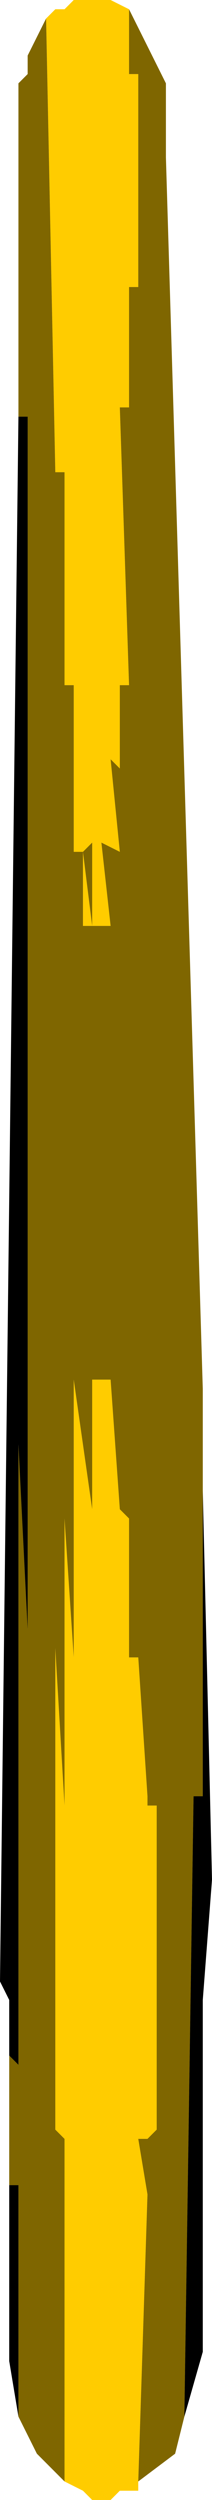 <?xml version="1.0" encoding="UTF-8" standalone="no"?>
<svg xmlns:ffdec="https://www.free-decompiler.com/flash" xmlns:xlink="http://www.w3.org/1999/xlink" ffdec:objectType="shape" height="13.5px" width="1.15px" xmlns="http://www.w3.org/2000/svg">
  <g transform="matrix(1.0, 0.0, 0.0, 1.0, -9.5, 1.8)">
    <path d="M9.75 -1.7 L9.8 -1.75 9.85 -1.75 9.9 -1.8 10.1 -1.8 10.2 -1.75 10.2 -1.4 10.25 -1.4 10.25 -0.25 10.2 -0.25 10.2 0.4 10.15 0.4 10.2 1.9 10.15 1.9 10.15 2.35 10.1 2.3 10.15 2.8 10.05 2.75 10.1 3.2 10.0 3.2 10.0 2.75 9.95 2.8 9.9 2.8 9.9 1.9 9.85 1.9 9.85 0.75 9.8 0.75 9.75 -1.7 M10.25 11.6 L10.25 11.65 10.15 11.65 10.1 11.7 10.0 11.7 9.95 11.65 9.85 11.6 9.85 9.75 9.8 9.7 9.8 7.1 9.85 7.95 9.85 6.4 9.9 7.15 9.9 5.65 10.0 6.35 10.0 5.65 10.1 5.65 10.15 6.35 10.2 6.4 10.2 7.15 10.25 7.15 10.3 7.9 10.3 7.95 10.35 7.95 10.35 9.7 10.3 9.75 10.25 9.75 10.3 10.05 10.25 11.6 M10.0 3.2 L9.95 3.2 9.95 2.8 10.0 3.2" fill="#ffcc00" fill-rule="evenodd" stroke="none"/>
    <path d="M10.2 -1.75 L10.4 -1.35 10.4 -0.95 10.6 5.7 10.6 6.25 10.6 7.9 10.55 7.9 10.5 11.25 10.45 11.45 10.25 11.6 10.3 10.05 10.25 9.75 10.3 9.75 10.35 9.7 10.35 7.95 10.3 7.95 10.3 7.9 10.25 7.15 10.2 7.15 10.2 6.4 10.15 6.35 10.1 5.65 10.0 5.65 10.0 6.35 9.9 5.65 9.9 7.15 9.85 6.4 9.85 7.95 9.8 7.1 9.8 9.7 9.85 9.75 9.85 11.6 9.7 11.45 9.6 11.25 9.6 10.0 9.55 10.0 9.55 9.3 9.6 9.35 9.6 6.0 9.65 7.0 9.65 0.45 9.6 0.45 9.6 -1.35 9.65 -1.4 9.65 -1.5 9.75 -1.7 9.8 0.75 9.85 0.75 9.85 1.9 9.9 1.9 9.9 2.8 9.95 2.8 10.0 2.75 10.0 3.2 10.1 3.2 10.05 2.75 10.15 2.8 10.1 2.3 10.15 2.35 10.15 1.9 10.2 1.9 10.15 0.4 10.2 0.4 10.2 -0.25 10.25 -0.25 10.25 -1.4 10.2 -1.4 10.2 -1.75 M10.0 3.2 L9.95 2.8 9.95 3.2 10.0 3.2" fill="#7f6600" fill-rule="evenodd" stroke="none"/>
    <path d="M10.6 6.25 L10.65 8.35 10.6 9.0 10.6 10.9 10.5 11.25 10.55 7.9 10.6 7.9 10.6 6.25 M9.6 11.25 L9.55 10.95 9.55 10.0 9.6 10.0 9.6 11.25 M9.55 9.3 L9.55 9.0 9.5 8.9 9.6 0.45 9.65 0.45 9.65 7.0 9.6 6.0 9.6 9.35 9.55 9.3" fill="#000000" fill-rule="evenodd" stroke="none"/>
  </g>
</svg>

